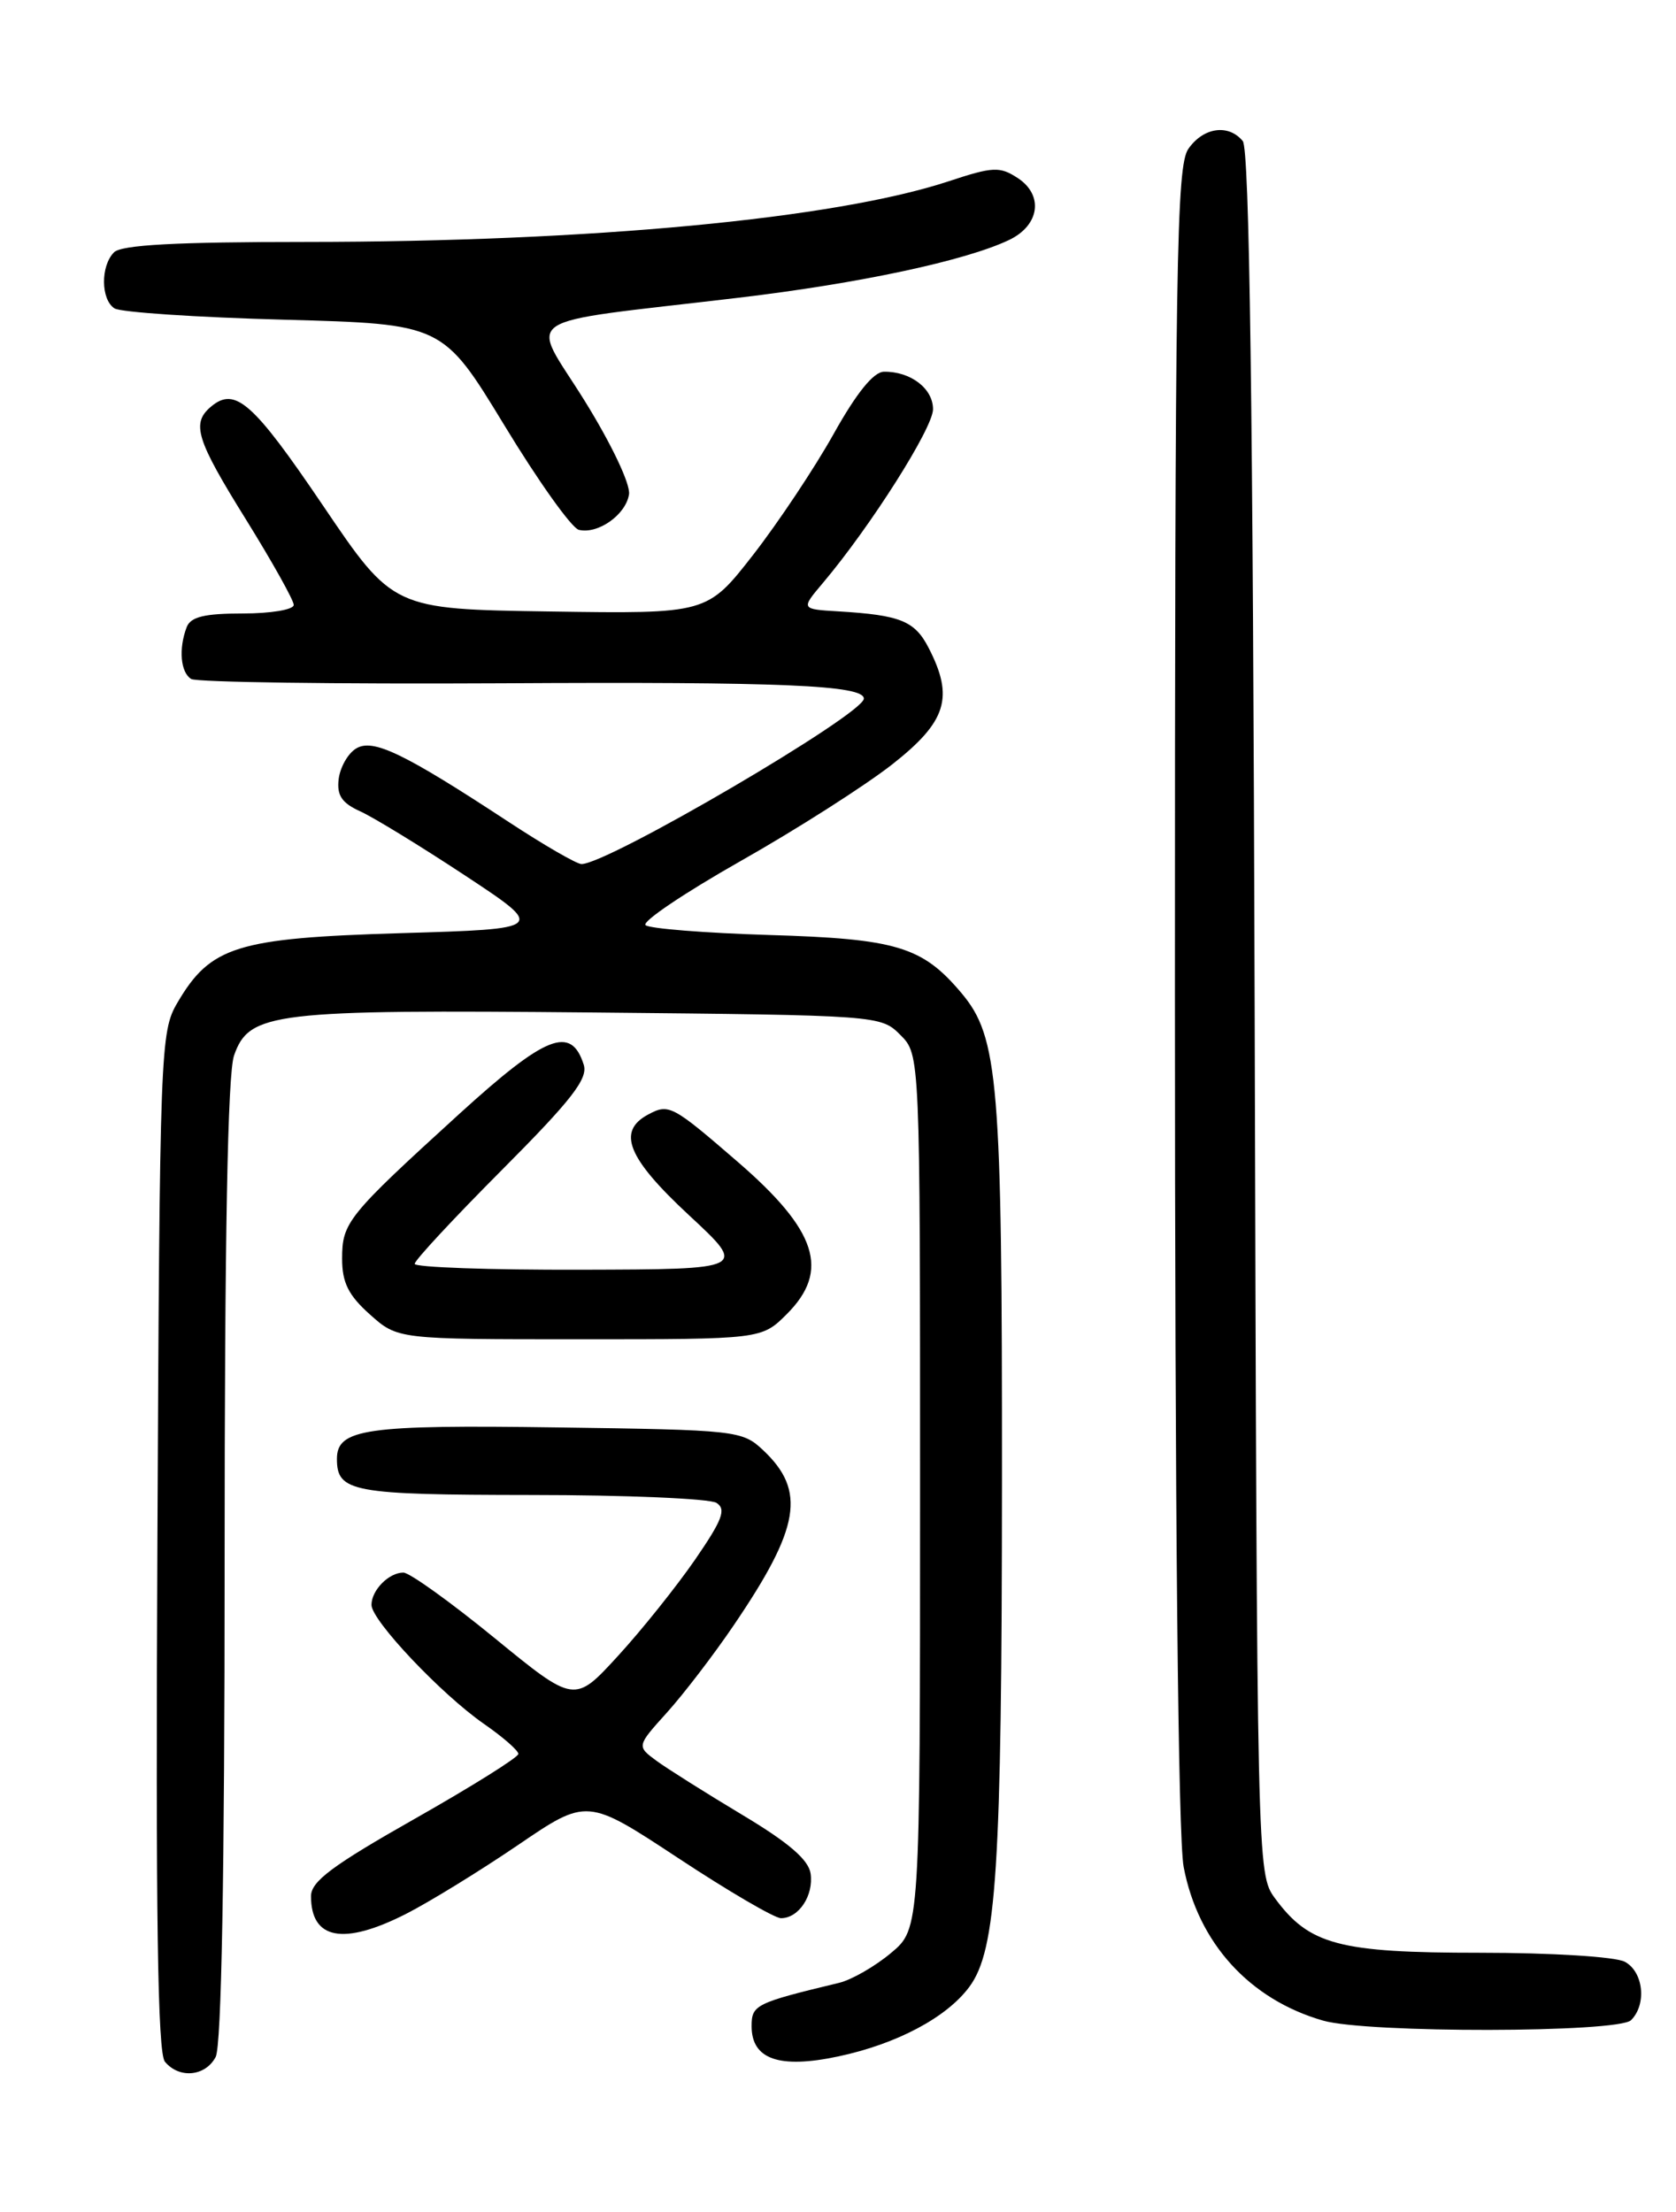<?xml version="1.0" encoding="UTF-8" standalone="no"?>
<!DOCTYPE svg PUBLIC "-//W3C//DTD SVG 1.1//EN" "http://www.w3.org/Graphics/SVG/1.1/DTD/svg11.dtd" >
<svg xmlns="http://www.w3.org/2000/svg" xmlns:xlink="http://www.w3.org/1999/xlink" version="1.1" viewBox="0 0 194 256">
 <g >
 <path fill="currentColor"
d=" M 24.96 238.07 C 25.64 236.80 26.00 217.00 26.00 180.71 C 26.00 143.19 26.35 124.29 27.09 122.16 C 28.84 117.15 31.55 116.83 68.72 117.18 C 101.77 117.50 101.96 117.51 104.22 119.78 C 106.50 122.06 106.50 122.06 106.50 172.64 C 106.50 223.22 106.50 223.22 103.13 226.03 C 101.28 227.58 98.58 229.13 97.13 229.48 C 87.45 231.81 87.00 232.03 87.00 234.50 C 87.00 238.33 90.19 239.45 97.02 238.00 C 103.80 236.56 109.57 233.50 112.20 229.95 C 115.36 225.69 115.96 216.35 115.98 171.30 C 116.00 125.14 115.58 120.03 111.29 114.93 C 106.75 109.54 103.78 108.65 89.00 108.21 C 81.58 107.98 75.15 107.47 74.72 107.07 C 74.29 106.66 79.24 103.33 85.73 99.65 C 92.22 95.98 100.11 90.94 103.27 88.47 C 109.58 83.51 110.46 80.72 107.48 74.96 C 105.88 71.86 104.21 71.19 97.10 70.76 C 92.69 70.50 92.69 70.50 95.25 67.47 C 100.77 60.93 108.00 49.53 108.00 47.36 C 108.00 44.96 105.40 42.98 102.32 43.02 C 101.11 43.04 99.15 45.47 96.50 50.21 C 94.30 54.15 90.10 60.45 87.18 64.21 C 81.85 71.04 81.85 71.04 63.68 70.77 C 45.50 70.50 45.50 70.50 37.38 58.50 C 29.30 46.57 27.23 44.73 24.45 47.04 C 22.12 48.98 22.68 50.82 28.50 60.17 C 31.52 65.04 34.00 69.47 34.00 70.01 C 34.00 70.56 31.35 71.00 28.11 71.00 C 23.66 71.00 22.07 71.39 21.61 72.58 C 20.66 75.06 20.89 77.82 22.13 78.58 C 22.74 78.96 38.91 79.18 58.05 79.08 C 90.56 78.89 100.02 79.30 99.99 80.86 C 99.95 82.67 70.36 100.00 67.31 100.00 C 66.75 100.00 62.97 97.81 58.90 95.14 C 46.70 87.13 43.14 85.42 41.20 86.64 C 40.26 87.22 39.37 88.81 39.20 90.17 C 38.97 92.05 39.57 92.94 41.70 93.90 C 43.24 94.60 48.70 97.94 53.84 101.33 C 63.19 107.50 63.19 107.50 46.34 108.00 C 27.41 108.57 24.37 109.51 20.54 116.04 C 18.56 119.40 18.49 121.23 18.22 178.36 C 18.01 221.71 18.24 237.59 19.09 238.61 C 20.74 240.60 23.76 240.32 24.96 238.07 Z  M 188.80 233.80 C 190.64 231.96 190.23 228.19 188.07 227.04 C 186.98 226.46 179.61 226.00 171.32 226.00 C 154.96 226.00 151.54 225.08 147.57 219.68 C 145.51 216.87 145.50 216.20 145.23 117.25 C 145.03 46.72 144.63 17.26 143.85 16.32 C 142.19 14.32 139.30 14.73 137.56 17.22 C 136.17 19.20 136.00 30.14 136.00 115.09 C 136.00 175.52 136.37 212.69 137.01 216.07 C 138.68 224.85 144.62 231.40 153.14 233.85 C 158.23 235.32 187.33 235.27 188.80 233.80 Z  M 46.98 221.51 C 49.68 220.14 55.50 216.56 59.92 213.56 C 67.95 208.09 67.95 208.09 78.50 215.04 C 84.30 218.87 89.66 222.00 90.40 222.00 C 92.46 222.00 94.19 219.38 93.83 216.84 C 93.60 215.24 91.29 213.25 85.92 210.04 C 81.75 207.54 77.29 204.73 76.01 203.80 C 73.69 202.09 73.69 202.09 77.20 198.20 C 79.13 196.06 82.61 191.52 84.93 188.10 C 92.62 176.79 93.33 172.54 88.34 167.84 C 85.91 165.56 85.31 165.49 64.46 165.20 C 42.36 164.88 39.00 165.36 39.00 168.84 C 39.00 172.68 40.74 173.00 61.45 173.02 C 72.48 173.02 82.14 173.44 82.93 173.93 C 84.09 174.67 83.63 175.89 80.45 180.51 C 78.30 183.62 74.29 188.64 71.52 191.66 C 66.50 197.14 66.50 197.14 57.24 189.57 C 52.15 185.41 47.40 182.00 46.69 182.00 C 45.01 182.00 43.00 184.04 43.00 185.74 C 43.00 187.54 51.09 196.09 56.03 199.52 C 58.21 201.03 60.00 202.59 60.00 202.99 C 60.00 203.38 54.60 206.76 48.00 210.50 C 38.49 215.89 36.00 217.74 36.00 219.45 C 36.00 224.47 39.75 225.18 46.98 221.51 Z  M 91.08 152.08 C 96.10 147.05 94.59 142.40 85.34 134.42 C 77.81 127.91 77.42 127.70 75.02 128.99 C 71.38 130.94 72.63 134.03 79.75 140.64 C 86.50 146.90 86.50 146.90 67.25 146.95 C 56.66 146.98 48.00 146.67 48.00 146.27 C 48.00 145.86 52.55 140.97 58.11 135.39 C 66.16 127.31 68.08 124.84 67.57 123.23 C 66.11 118.63 63.19 119.79 53.15 128.93 C 40.21 140.72 39.60 141.48 39.60 145.68 C 39.60 148.44 40.33 149.91 42.82 152.13 C 46.03 155.00 46.03 155.00 67.09 155.00 C 88.15 155.00 88.15 155.00 91.08 152.08 Z  M 72.81 57.21 C 72.99 56.04 70.76 51.35 67.64 46.33 C 61.34 36.20 59.27 37.57 85.48 34.46 C 99.49 32.80 111.78 30.17 116.81 27.77 C 120.34 26.08 120.83 22.59 117.81 20.61 C 115.73 19.25 114.95 19.28 109.81 20.98 C 96.66 25.32 68.34 27.99 35.45 28.00 C 20.41 28.00 14.06 28.34 13.20 29.20 C 11.63 30.77 11.66 34.66 13.25 35.69 C 13.94 36.14 22.77 36.73 32.88 37.00 C 51.25 37.50 51.25 37.50 58.38 49.22 C 62.29 55.67 66.17 61.11 67.00 61.32 C 69.21 61.86 72.45 59.57 72.81 57.21 Z "/>
</g>
</svg>